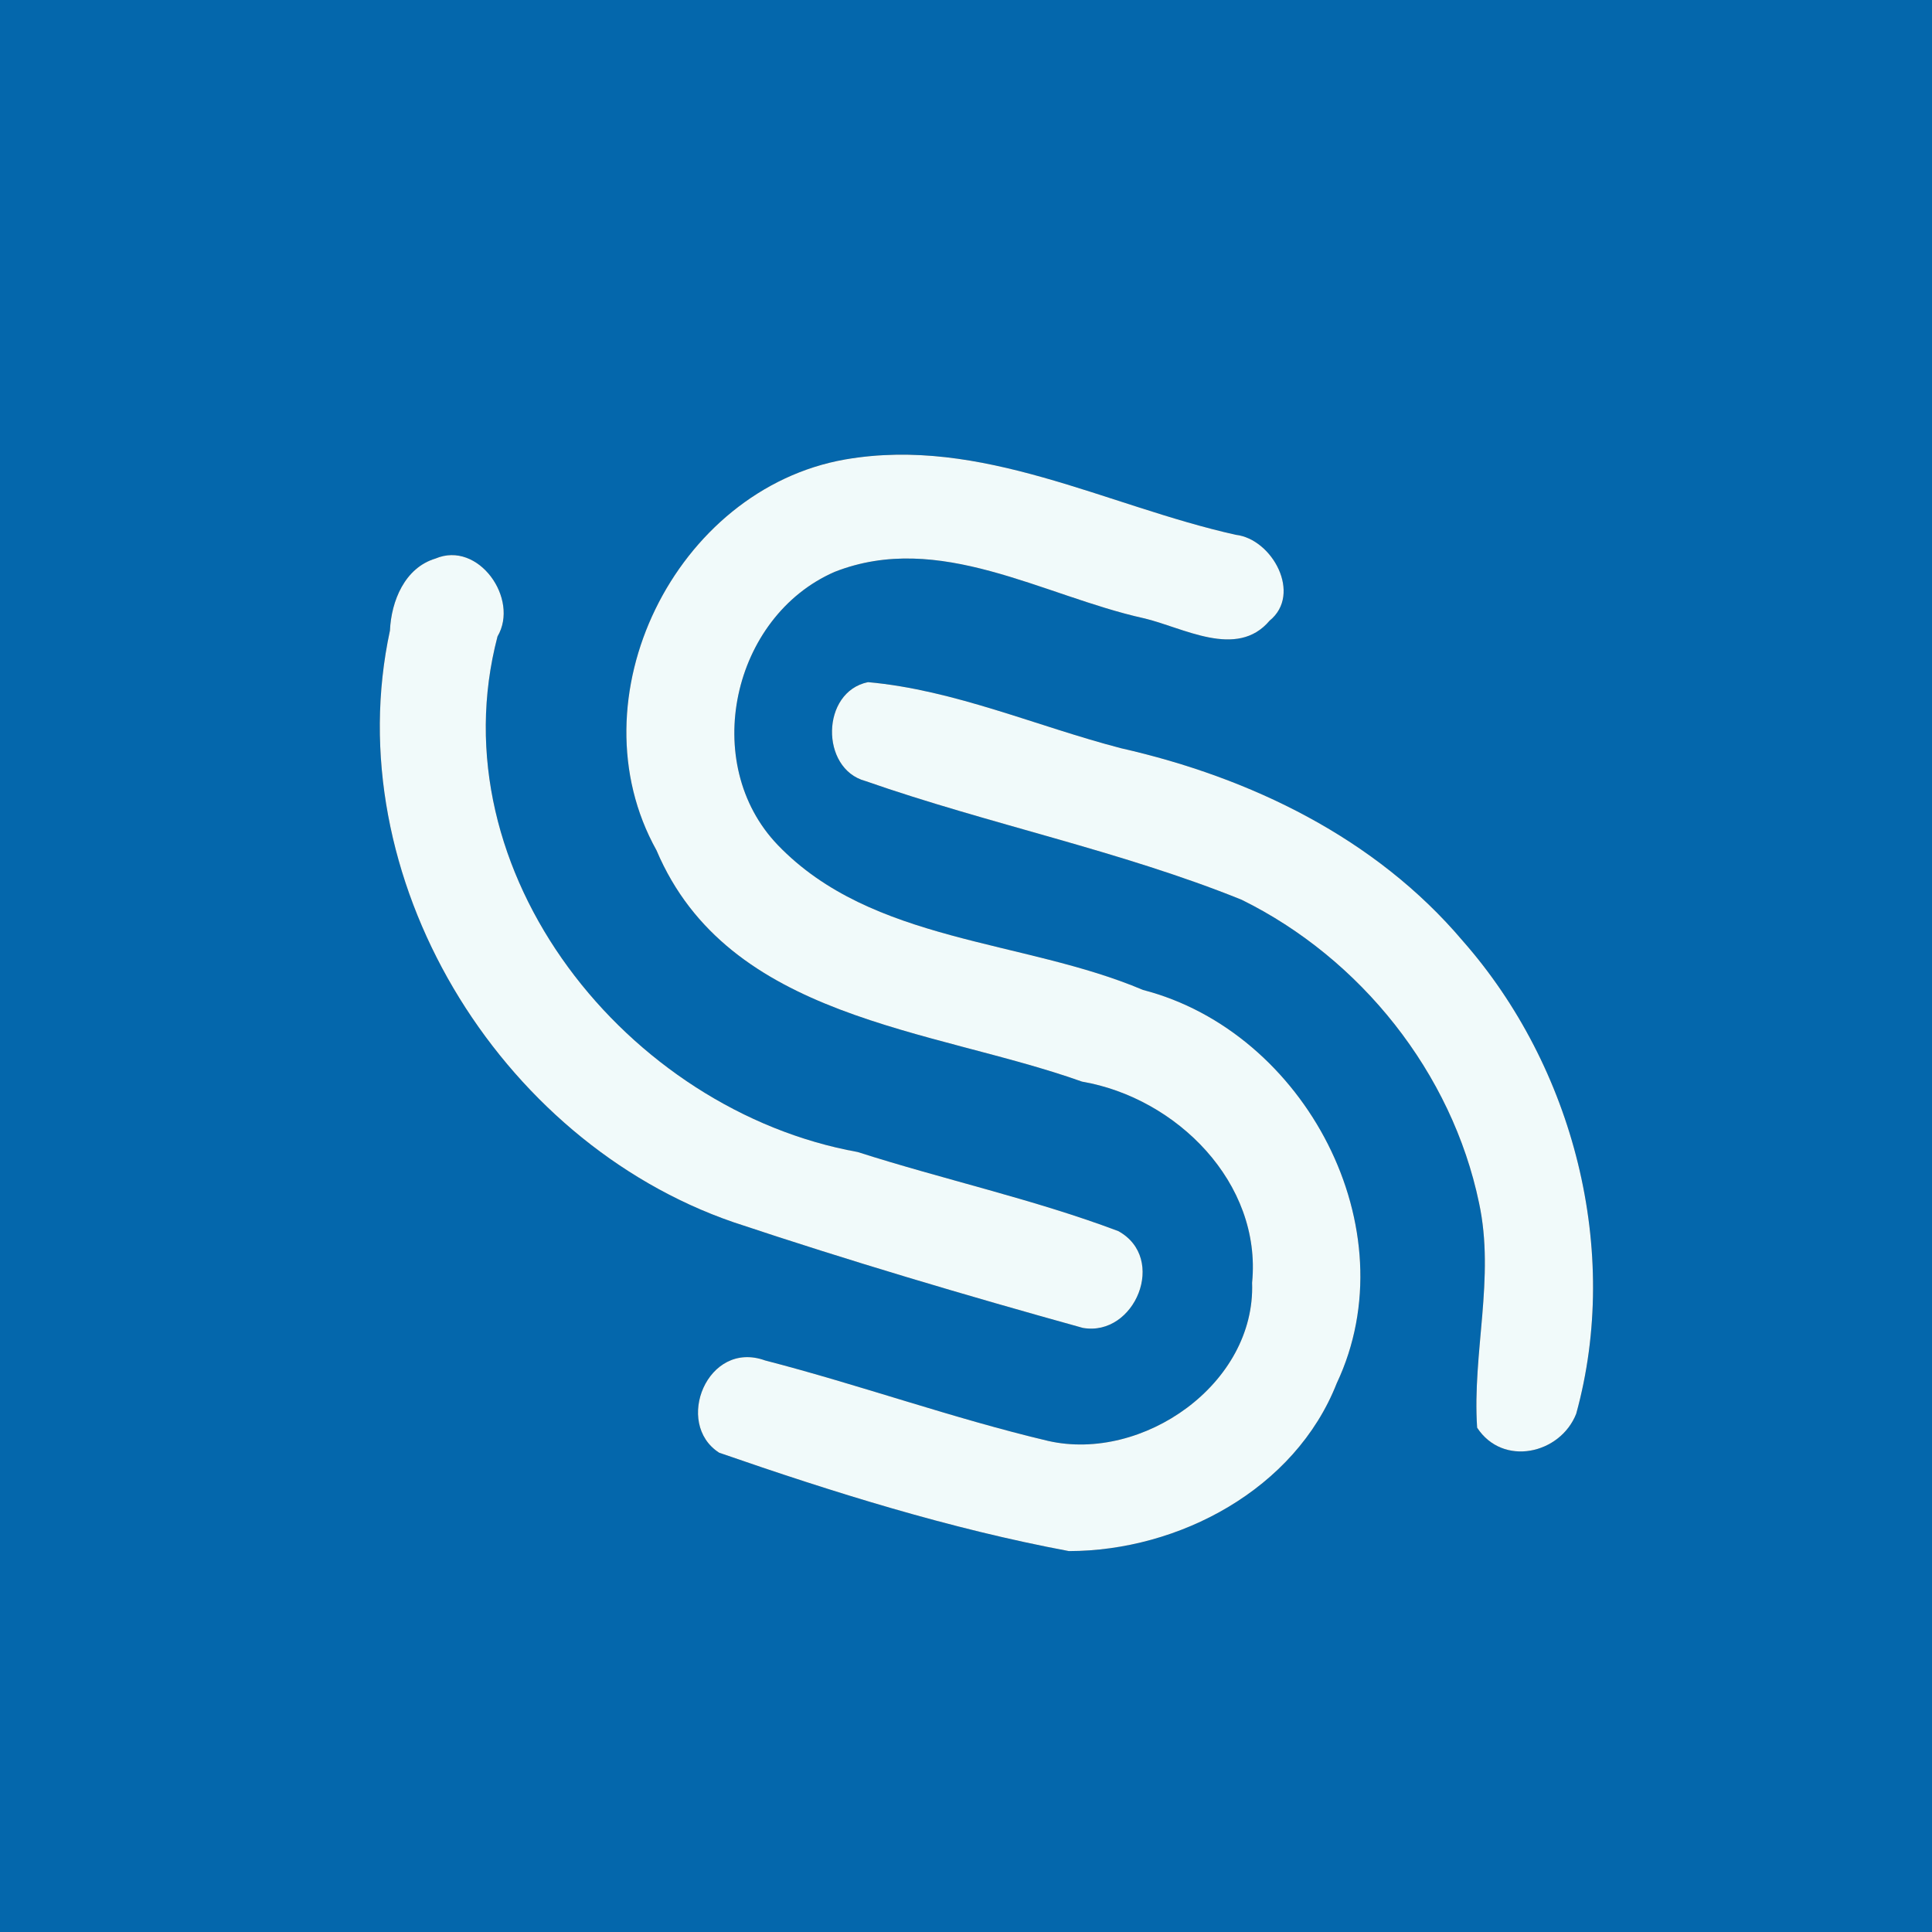 <?xml version="1.0" encoding="UTF-8" ?>
<!DOCTYPE svg PUBLIC "-//W3C//DTD SVG 1.1//EN" "http://www.w3.org/Graphics/SVG/1.1/DTD/svg11.dtd">
<svg width="250pt" height="250pt" viewBox="0 0 250 250" version="1.1" xmlns="http://www.w3.org/2000/svg">
<rect x="0" y="0" width="250" height="250" fill="#333333" stroke="none"/>
<g id="#0467acff">
<path fill="#0467ac" opacity="1.00" d=" M 0.00 0.00 L 250.00 0.00 L 250.00 250.00 L 0.00 250.00 L 0.00 0.00 M 109.39 59.45 C 87.39 63.29 74.00 90.39 84.95 110.03 C 94.26 131.98 120.61 133.04 140.01 139.96 C 152.24 142.06 163.30 153.06 162.02 165.99 C 162.49 179.08 147.86 189.25 135.61 186.45 C 123.27 183.53 111.27 179.21 99.00 176.04 C 91.54 173.34 87.17 184.20 93.06 187.98 C 107.84 193.11 122.92 197.83 138.31 200.71 C 152.55 200.70 167.58 192.71 172.97 179.00 C 182.41 159.02 168.89 133.52 147.91 128.10 C 132.40 121.52 112.85 122.05 100.64 109.34 C 90.53 98.80 94.72 79.79 108.00 74.00 C 121.55 68.67 134.91 77.09 148.00 80.00 C 153.07 81.17 160.04 85.35 164.29 80.31 C 168.51 76.90 164.66 69.74 159.89 69.20 C 143.14 65.46 127.04 56.41 109.39 59.45 M 56.34 72.28 C 52.38 73.47 50.63 77.77 50.46 81.59 C 43.60 113.43 64.42 147.65 94.90 158.15 C 109.83 163.14 124.95 167.62 140.12 171.83 C 146.86 173.01 151.09 162.80 144.70 159.30 C 133.73 155.17 122.16 152.65 110.98 149.07 C 81.24 143.70 56.36 112.93 64.38 82.35 C 67.24 77.50 61.90 69.91 56.34 72.28 M 112.32 88.27 C 106.22 89.52 106.12 99.48 111.97 101.06 C 128.02 106.67 144.86 110.05 160.65 116.42 C 176.05 124.00 187.88 138.81 191.39 155.67 C 193.47 165.35 190.50 175.02 191.14 184.74 C 194.46 189.83 201.90 188.17 203.96 182.94 C 209.77 161.86 203.66 138.08 189.27 121.74 C 178.01 108.44 161.83 100.62 145.06 96.82 C 134.16 93.99 123.55 89.28 112.32 88.27 Z" />
</g>
<g id="#f1fafaff">
<path fill="#f1fafa" opacity="1.00" d=" M 109.39 59.45 C 127.04 56.41 143.14 65.46 159.89 69.20 C 164.66 69.74 168.51 76.90 164.29 80.31 C 160.04 85.35 153.07 81.17 148.00 80.00 C 134.91 77.09 121.55 68.67 108.00 74.00 C 94.72 79.79 90.53 98.80 100.64 109.34 C 112.85 122.05 132.40 121.52 147.91 128.10 C 168.89 133.52 182.41 159.02 172.97 179.00 C 167.58 192.71 152.55 200.70 138.31 200.71 C 122.92 197.83 107.84 193.11 93.06 187.98 C 87.17 184.20 91.54 173.34 99.00 176.04 C 111.27 179.21 123.27 183.53 135.61 186.45 C 147.86 189.25 162.49 179.08 162.02 165.99 C 163.30 153.06 152.24 142.06 140.01 139.96 C 120.61 133.04 94.26 131.98 84.95 110.03 C 74.00 90.39 87.39 63.29 109.39 59.45 Z" />
<path fill="#f1fafa" opacity="1.00" d=" M 56.34 72.28 C 61.90 69.91 67.24 77.50 64.38 82.35 C 56.36 112.93 81.24 143.70 110.98 149.07 C 122.16 152.65 133.73 155.17 144.70 159.30 C 151.09 162.80 146.86 173.01 140.12 171.83 C 124.95 167.62 109.83 163.14 94.90 158.15 C 64.42 147.65 43.60 113.43 50.46 81.59 C 50.63 77.77 52.38 73.47 56.34 72.28 Z" />
<path fill="#f1fafa" opacity="1.00" d=" M 112.32 88.27 C 123.55 89.28 134.16 93.99 145.06 96.82 C 161.83 100.62 178.01 108.44 189.27 121.74 C 203.66 138.08 209.77 161.86 203.96 182.94 C 201.90 188.17 194.46 189.83 191.14 184.74 C 190.50 175.02 193.47 165.35 191.39 155.67 C 187.88 138.81 176.05 124.00 160.65 116.42 C 144.86 110.05 128.02 106.67 111.97 101.06 C 106.12 99.48 106.22 89.52 112.32 88.27 Z" />
</g>
</svg>
